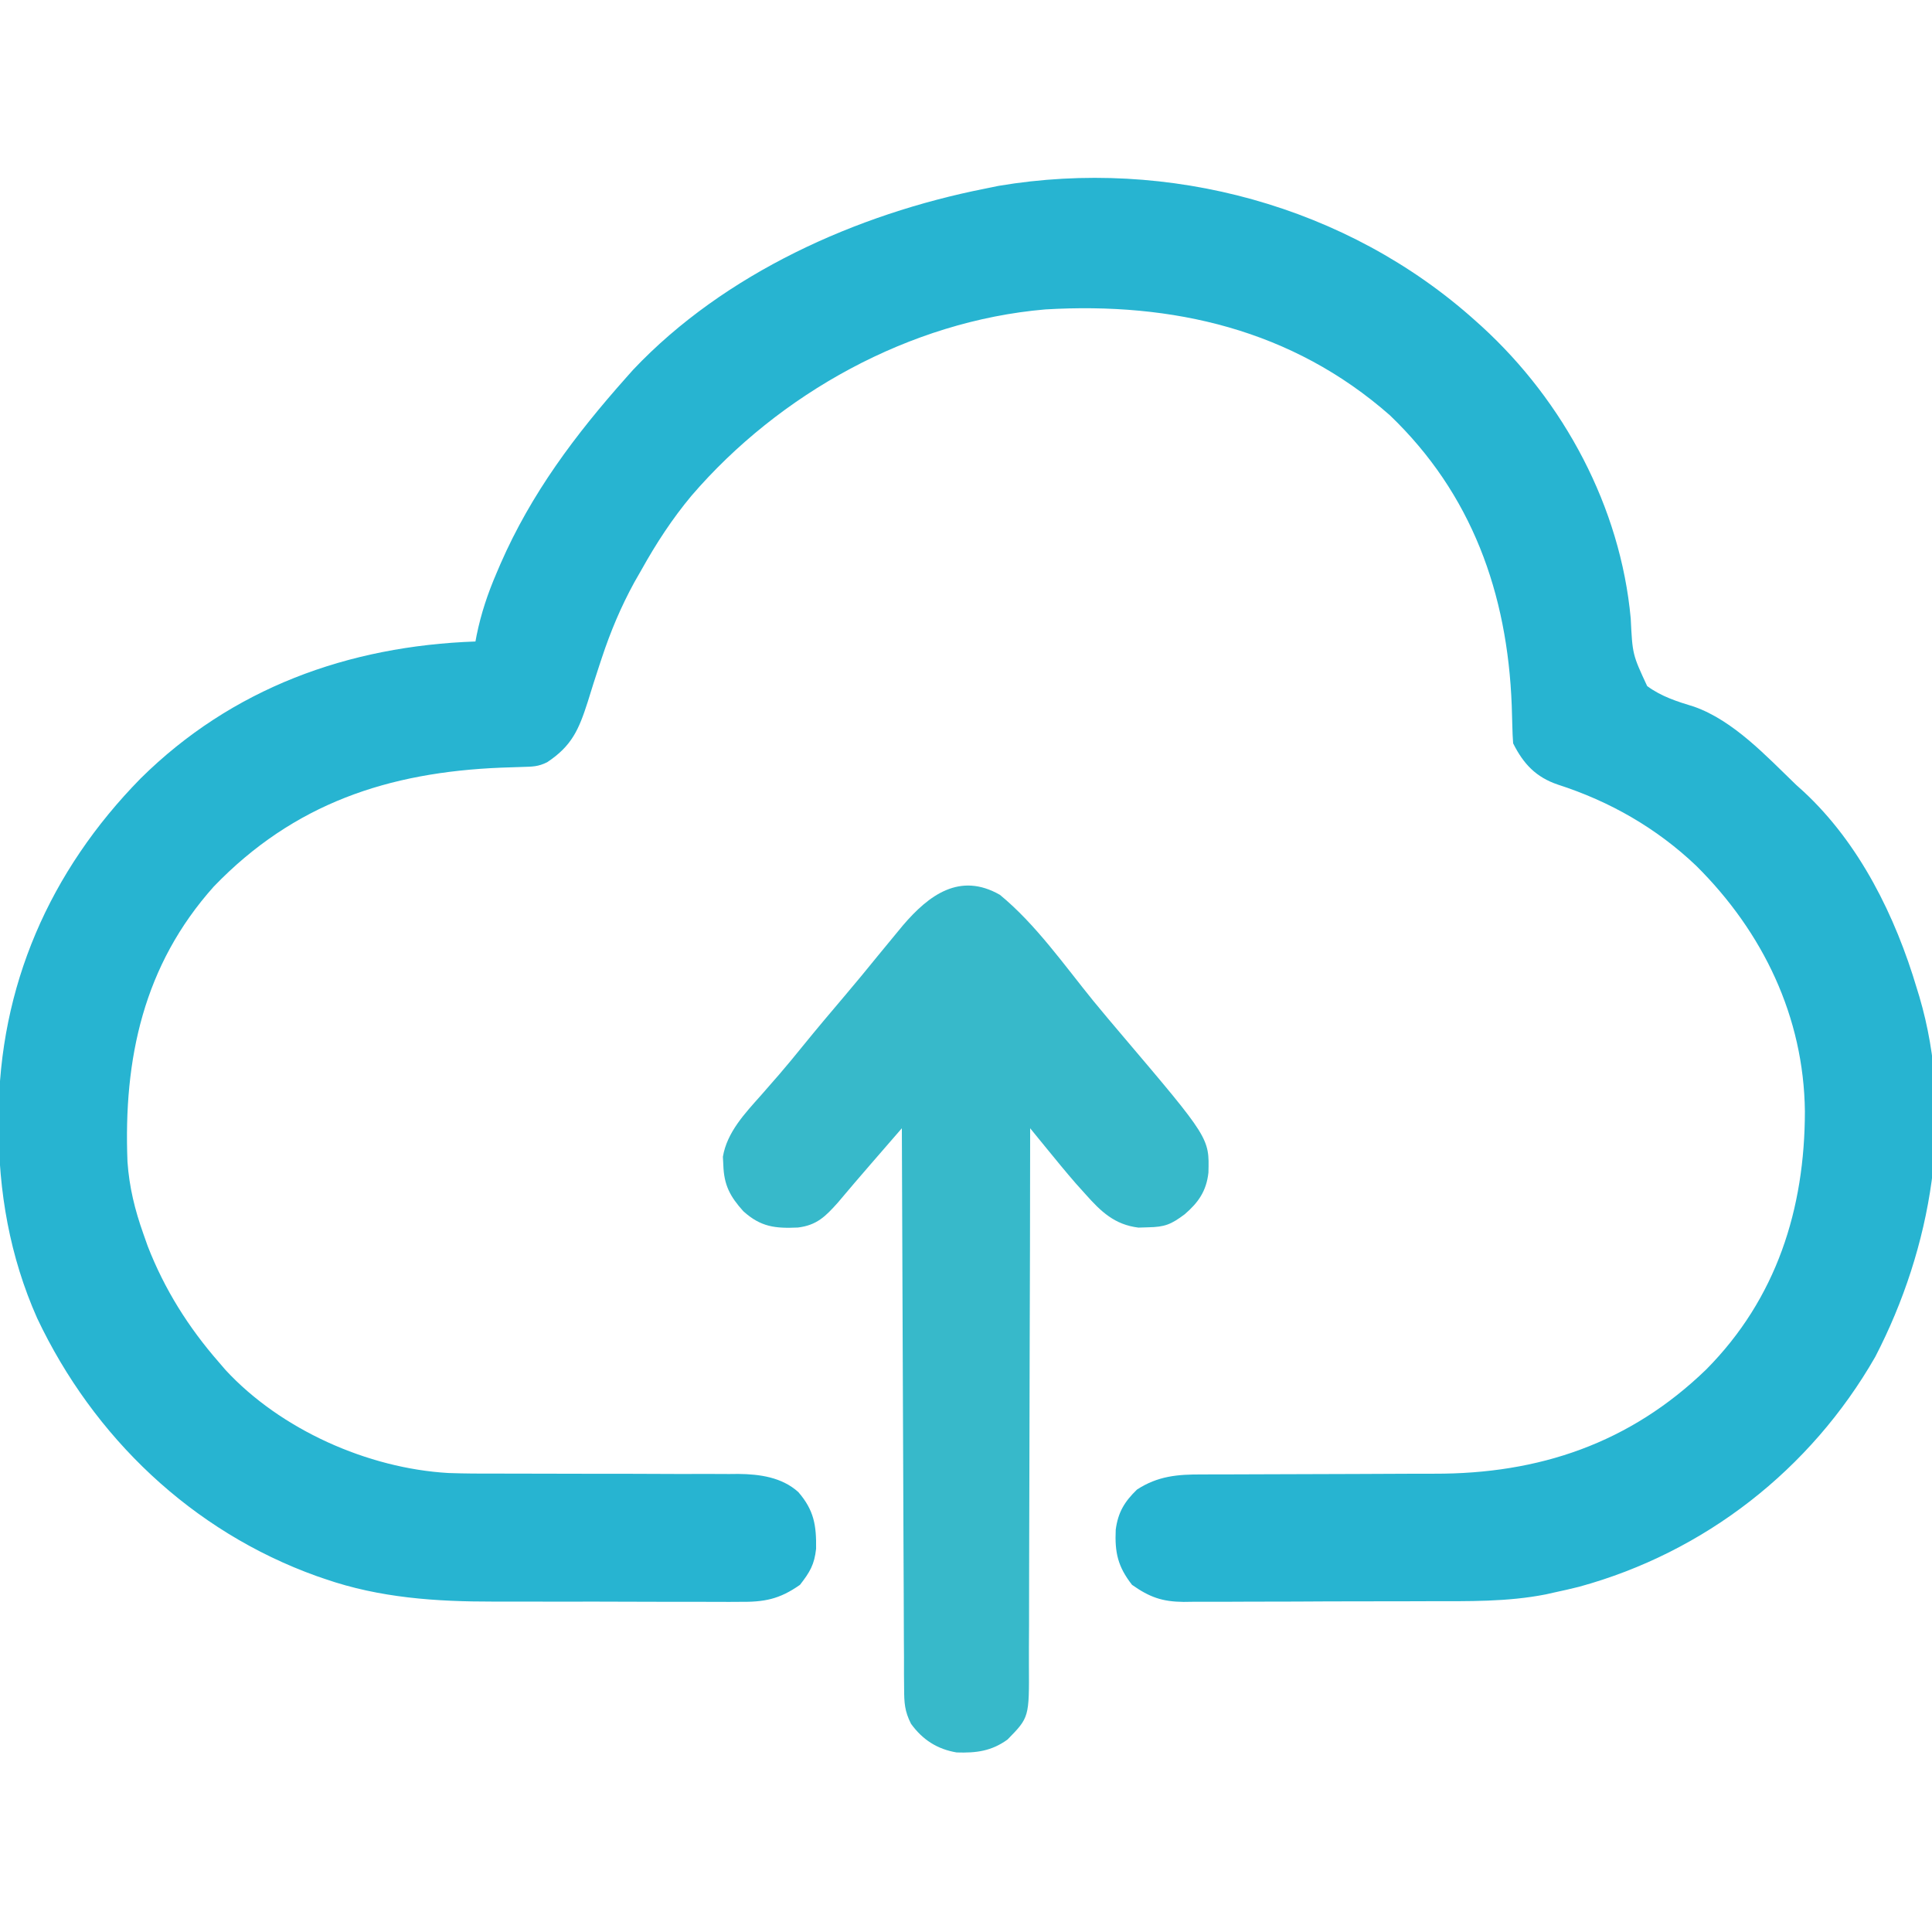 <?xml version="1.0" encoding="UTF-8"?>
<svg version="1.1" xmlns="http://www.w3.org/2000/svg" width="512" height="512">
<path d="M0 0 C0.554 0.498 1.108 0.995 1.679 1.508 C23.473 21.43 38.454 49.41 41.159 78.905 C41.625 88.441 41.625 88.441 45.515 96.813 C49.276 99.597 53.495 100.925 57.931 102.272 C68.396 105.955 77.134 115.425 85 123 C85.949 123.855 85.949 123.855 86.918 124.727 C101.813 138.525 111.299 157.81 117 177 C117.212 177.689 117.423 178.378 117.642 179.088 C126.997 210.778 120.908 245.732 105.969 274.562 C88.831 304.485 60.722 326.407 27.489 335.505 C25.335 336.055 23.173 336.531 21 337 C19.856 337.258 19.856 337.258 18.689 337.521 C8.432 339.54 -1.861 339.328 -12.27 339.336 C-14.321 339.342 -16.372 339.349 -18.423 339.356 C-22.7 339.368 -26.977 339.372 -31.255 339.371 C-36.727 339.37 -42.198 339.398 -47.67 339.432 C-51.897 339.454 -56.123 339.458 -60.35 339.457 C-62.368 339.46 -64.386 339.469 -66.403 339.484 C-69.222 339.504 -72.04 339.498 -74.859 339.486 C-75.684 339.497 -76.51 339.508 -77.36 339.52 C-83.036 339.458 -86.336 338.277 -91 335 C-94.765 330.173 -95.598 326.456 -95.32 320.363 C-94.693 315.736 -92.992 312.965 -89.688 309.75 C-84.182 306.165 -78.942 305.71 -72.51 305.745 C-71.263 305.739 -71.263 305.739 -69.99 305.734 C-68.189 305.727 -66.389 305.724 -64.588 305.726 C-61.722 305.727 -58.857 305.714 -55.991 305.697 C-47.844 305.651 -39.697 305.626 -31.551 305.619 C-26.557 305.614 -21.564 305.59 -16.571 305.554 C-14.685 305.544 -12.798 305.542 -10.911 305.547 C16.827 305.622 40.937 297.512 61.184 277.906 C79.793 259.139 87.299 235.392 87.315 209.503 C87.033 184.494 76.2 161.974 58.496 144.423 C48.026 134.465 35.618 127.363 21.875 122.938 C16.062 120.985 12.716 117.432 10 112 C9.883 110.533 9.821 109.061 9.789 107.59 C9.763 106.691 9.737 105.791 9.71 104.865 C9.682 103.899 9.654 102.933 9.625 101.938 C8.496 72.262 -0.947 45.861 -22.672 25.047 C-48.536 2.307 -80.255 -5.003 -114 -3 C-149.88 0.076 -184.462 19.292 -207.75 46.375 C-212.868 52.508 -217.11 59.018 -221 66 C-221.633 67.107 -222.266 68.215 -222.918 69.355 C-226.431 75.784 -229.178 82.299 -231.48 89.258 C-231.695 89.901 -231.909 90.545 -232.129 91.208 C-233.202 94.453 -234.241 97.703 -235.236 100.973 C-237.604 108.355 -239.459 112.67 -246 117 C-248.355 118.177 -249.889 118.17 -252.516 118.246 C-253.43 118.277 -254.344 118.309 -255.287 118.341 C-256.265 118.373 -257.242 118.405 -258.25 118.438 C-288.05 119.657 -313.093 127.898 -334.336 149.938 C-352.97 170.766 -358.304 195.568 -357.216 222.871 C-356.752 229.59 -355.256 235.653 -353 242 C-352.626 243.058 -352.252 244.117 -351.867 245.207 C-347.433 256.645 -341.057 266.783 -333 276 C-332.42 276.675 -331.84 277.351 -331.242 278.047 C-316.644 293.846 -293.518 304.144 -272.151 305.364 C-267.817 305.517 -263.486 305.536 -259.15 305.516 C-256.294 305.504 -253.439 305.515 -250.583 305.532 C-245.557 305.559 -240.531 305.565 -235.506 305.563 C-227.433 305.561 -219.361 305.575 -211.289 305.619 C-208.488 305.629 -205.688 305.62 -202.887 305.61 C-201.164 305.616 -199.44 305.623 -197.717 305.631 C-196.949 305.623 -196.182 305.616 -195.391 305.608 C-189.702 305.661 -183.802 306.468 -179.433 310.417 C-175.258 315.242 -174.637 319.279 -174.727 325.43 C-175.174 329.633 -176.381 331.642 -179 335 C-184.482 338.844 -188.457 339.58 -195.062 339.502 C-195.943 339.507 -196.824 339.513 -197.731 339.518 C-200.631 339.531 -203.53 339.514 -206.43 339.496 C-208.464 339.496 -210.498 339.498 -212.533 339.501 C-216.798 339.502 -221.063 339.489 -225.328 339.467 C-230.749 339.438 -236.169 339.441 -241.589 339.454 C-245.795 339.461 -250.001 339.453 -254.207 339.44 C-256.202 339.436 -258.198 339.435 -260.193 339.439 C-275.435 339.456 -290.346 338.473 -304.875 333.438 C-305.967 333.065 -305.967 333.065 -307.08 332.685 C-340.101 320.839 -366.238 295.857 -381.145 264.352 C-388.423 247.994 -391.4 230.813 -391.375 213 C-391.374 212.322 -391.373 211.644 -391.372 210.945 C-391.226 176.392 -377.861 145.888 -353.75 121.312 C-329.546 97.355 -298.719 86.197 -265 85 C-264.897 84.455 -264.794 83.911 -264.688 83.35 C-263.512 77.579 -261.759 72.342 -259.438 66.938 C-259.087 66.118 -258.737 65.299 -258.377 64.455 C-250.189 45.714 -238.539 30.214 -225 15 C-224.397 14.322 -223.793 13.644 -223.172 12.945 C-198.959 -12.613 -163.961 -28.275 -130 -35 C-128.801 -35.246 -127.602 -35.492 -126.367 -35.746 C-81.351 -43.318 -33.916 -30.466 0 0 Z " fill="#27B4D1" transform="translate(391,85)"/>
<path d="M0 0 C9.456 7.766 17.053 18.628 24.727 28.078 C27.286 31.199 29.89 34.28 32.504 37.355 C55.505 64.454 55.505 64.454 55.25 73.613 C54.714 78.498 52.568 81.556 48.941 84.668 C45.324 87.362 43.677 88.025 39.254 88.105 C38.413 88.131 37.573 88.157 36.707 88.184 C30.401 87.418 26.776 83.954 22.691 79.355 C21.829 78.396 20.967 77.437 20.078 76.449 C17.426 73.395 14.87 70.264 12.312 67.131 C11.504 66.142 10.697 65.154 9.865 64.135 C9.251 63.383 8.637 62.631 8.004 61.855 C8.003 62.648 8.003 63.44 8.002 64.257 C7.987 83.545 7.945 102.833 7.872 122.121 C7.837 131.449 7.812 140.776 7.808 150.104 C7.805 158.235 7.785 166.366 7.743 174.497 C7.722 178.801 7.709 183.105 7.718 187.41 C7.725 191.464 7.709 195.517 7.676 199.571 C7.668 201.057 7.668 202.542 7.677 204.028 C7.757 217.981 7.757 217.981 2.004 223.855 C-2.278 226.943 -6.302 227.437 -11.461 227.273 C-16.614 226.424 -20.541 223.875 -23.577 219.662 C-25.266 216.321 -25.38 214.103 -25.395 210.37 C-25.407 209.059 -25.42 207.748 -25.433 206.397 C-25.432 204.951 -25.43 203.505 -25.428 202.059 C-25.437 200.532 -25.448 199.004 -25.459 197.476 C-25.487 193.334 -25.496 189.192 -25.502 185.049 C-25.512 180.719 -25.538 176.388 -25.562 172.057 C-25.606 163.858 -25.634 155.66 -25.658 147.461 C-25.685 138.126 -25.728 128.791 -25.774 119.456 C-25.867 100.256 -25.938 81.056 -25.996 61.855 C-28.08 64.256 -30.163 66.657 -32.246 69.059 C-32.833 69.734 -33.419 70.41 -34.023 71.106 C-37.04 74.585 -40.036 78.078 -42.996 81.605 C-46.222 85.207 -48.54 87.557 -53.539 88.164 C-59.543 88.431 -63.37 88.03 -67.996 83.855 C-71.545 79.923 -73.133 76.9 -73.309 71.605 C-73.346 70.878 -73.383 70.151 -73.422 69.402 C-72.334 62.895 -67.556 57.88 -63.309 53.105 C-62.232 51.873 -61.157 50.64 -60.082 49.406 C-59.556 48.804 -59.03 48.201 -58.487 47.581 C-56.421 45.19 -54.424 42.747 -52.434 40.293 C-48.711 35.709 -44.912 31.196 -41.086 26.698 C-38.136 23.223 -35.239 19.711 -32.371 16.168 C-30.917 14.394 -29.458 12.623 -27.996 10.855 C-27.233 9.931 -26.47 9.007 -25.684 8.055 C-18.831 0.056 -10.622 -6.091 0 0 Z " fill="#37B9CA" transform="translate(264.996,237.145)"/>
</svg>
